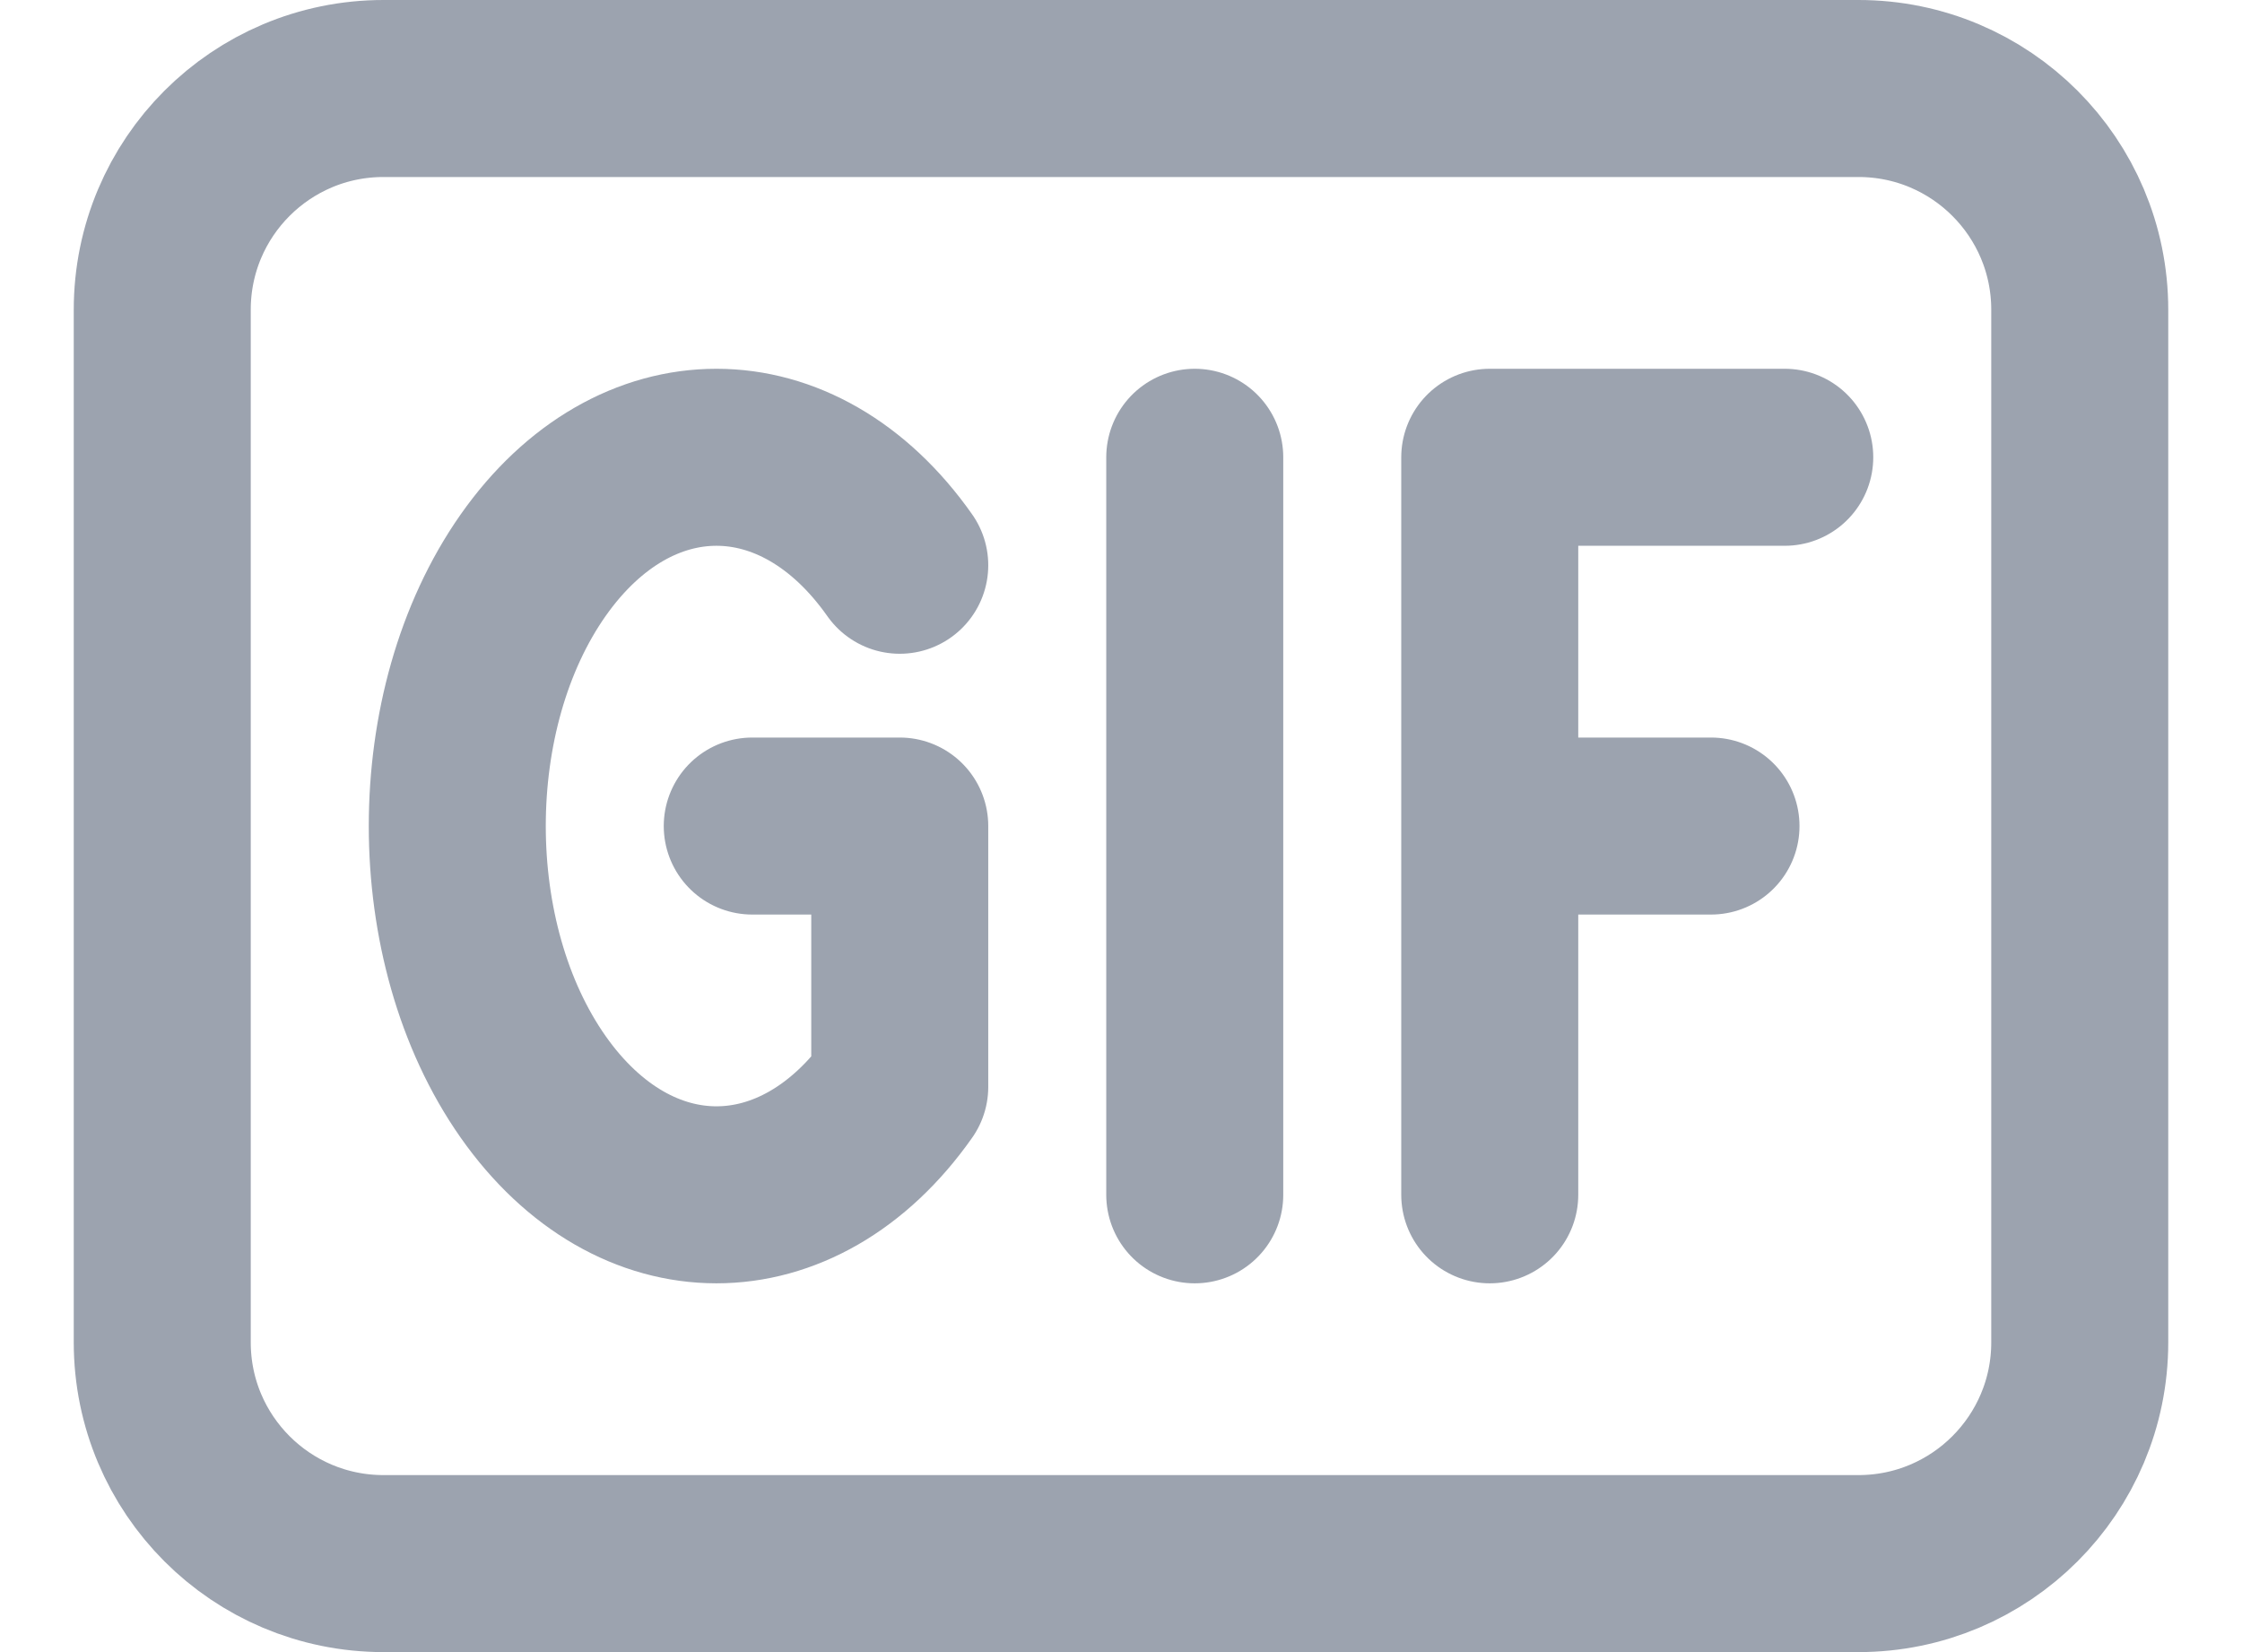<svg width="19" height="14" viewBox="0 0 19 14" fill="none" xmlns="http://www.w3.org/2000/svg">
<path d="M10.125 3.875V10.125M15.125 3.875H12.625V7M12.625 7V10.125M12.625 7H14.5M7.625 4.79C6.767 3.57 5.376 3.57 4.518 4.79C3.661 6.011 3.661 7.989 4.518 9.21C5.376 10.43 6.767 10.43 7.625 9.21V7H6.375M3.25 13.25H15.75C16.785 13.25 17.625 12.411 17.625 11.375V2.625C17.625 1.589 16.785 0.75 15.75 0.75H3.25C2.214 0.75 1.375 1.589 1.375 2.625V11.375C1.375 12.411 2.214 13.25 3.25 13.25Z" stroke="#9CA3AF" stroke-width="1.5" stroke-linecap="round" stroke-linejoin="round"/>
</svg>
